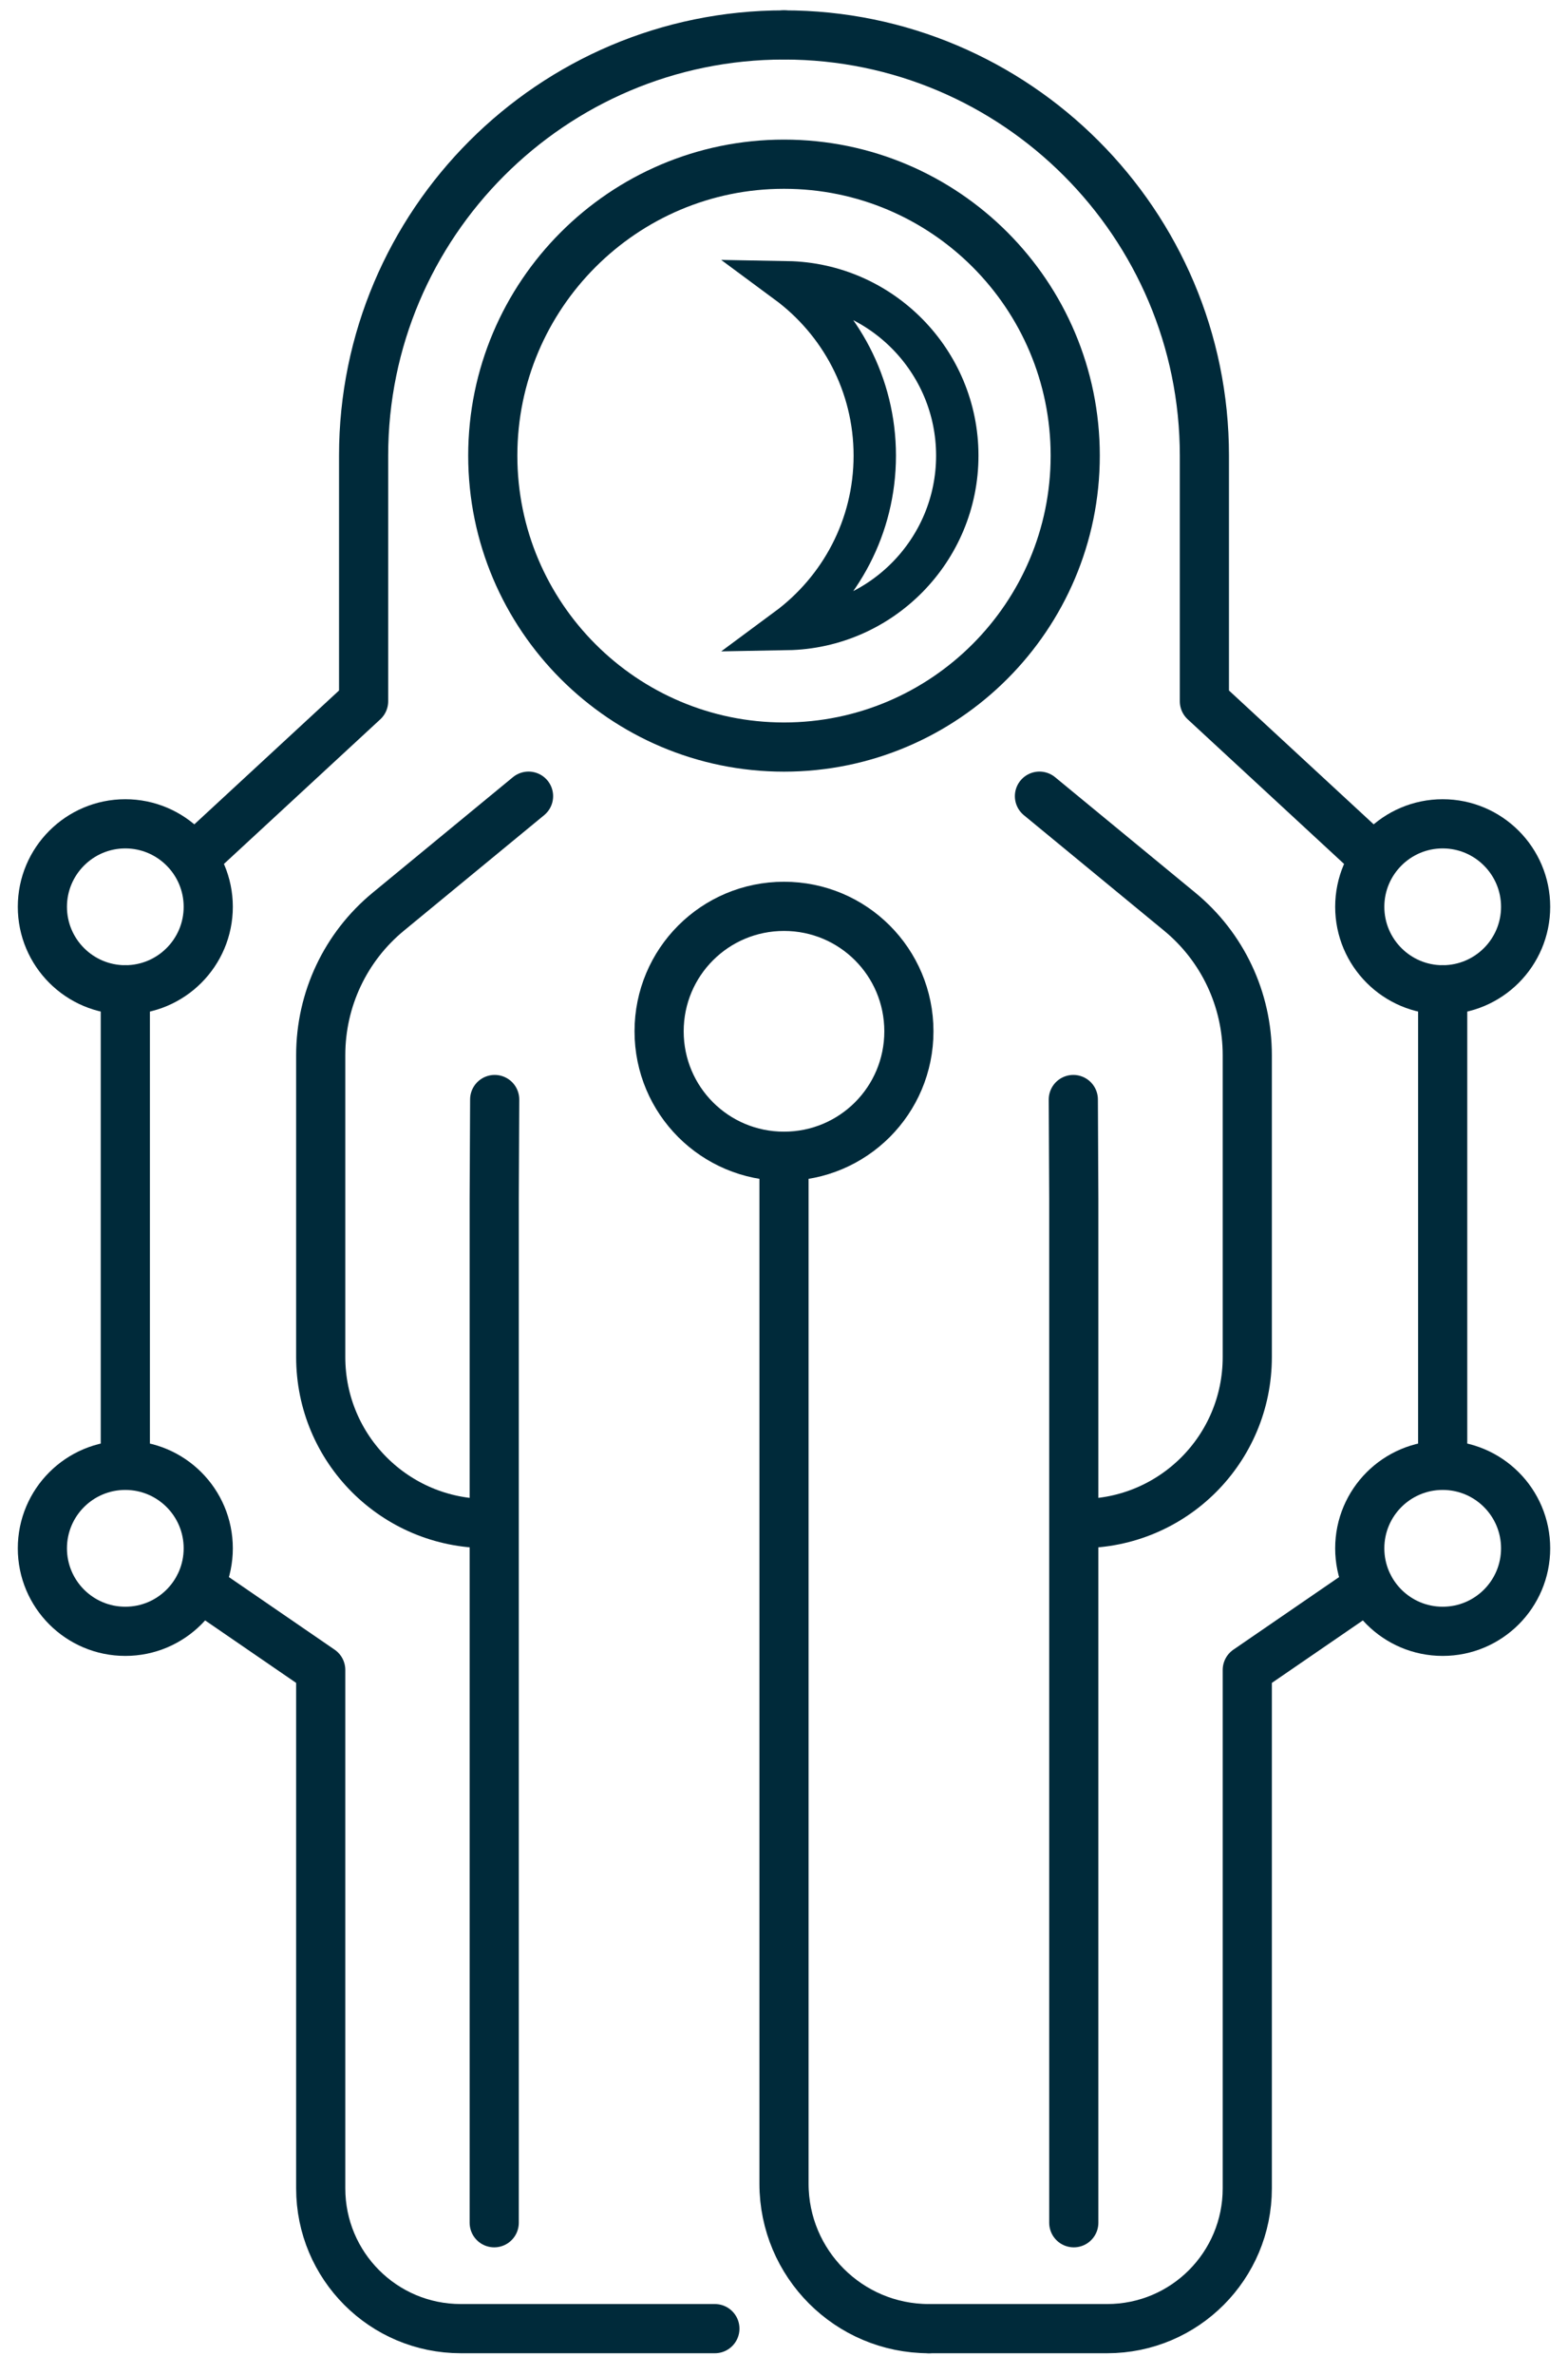 <svg width="37" height="56" viewBox="0 0 37 56" fill="none" xmlns="http://www.w3.org/2000/svg">
<path d="M4.914 21.383C4.914 22.463 4.037 23.34 2.957 23.34C1.877 23.34 1 22.463 1 21.383C1 20.304 1.877 19.426 2.957 19.426C4.037 19.426 4.914 20.304 4.914 21.383Z" stroke="#002A3A" stroke-width="1.16" stroke-linecap="round" stroke-linejoin="round"/>
<path d="M2.957 38.467C4.038 38.467 4.914 37.591 4.914 36.51C4.914 35.429 4.038 34.553 2.957 34.553C1.876 34.553 1 35.429 1 36.51C1 37.591 1.876 38.467 2.957 38.467Z" stroke="#002A3A" stroke-width="1.16" stroke-linecap="round" stroke-linejoin="round"/>
<path d="M12.472 18.774L9.165 21.496C8.153 22.328 7.568 23.565 7.568 24.881V32C7.568 34.171 9.323 35.925 11.493 35.925" stroke="#002A3A" stroke-width="1.16" stroke-linecap="round" stroke-linejoin="round"/>
<path d="M11.673 25.927L11.662 28.266V52.413" stroke="#002A3A" stroke-width="1.16" stroke-linecap="round" stroke-linejoin="round"/>
<path d="M16.869 54.91H10.875C9.041 54.91 7.568 53.425 7.568 51.603V39.378L4.7 37.41" stroke="#002A3A" stroke-width="1.16" stroke-linecap="round" stroke-linejoin="round"/>
<path d="M2.957 23.34V34.542" stroke="#002A3A" stroke-width="1.16" stroke-linecap="round" stroke-linejoin="round"/>
<path d="M18.5 0.824C13.023 0.824 8.58 5.278 8.58 10.744V16.536L4.565 20.247" stroke="#002A3A" stroke-width="1.16" stroke-linecap="round" stroke-linejoin="round"/>
<path d="M32.086 21.383C32.086 22.463 32.963 23.34 34.043 23.34C35.123 23.34 36 22.463 36 21.383C36 20.304 35.123 19.426 34.043 19.426C32.963 19.426 32.086 20.304 32.086 21.383Z" stroke="#002A3A" stroke-width="1.16" stroke-linecap="round" stroke-linejoin="round"/>
<path d="M15.553 24.319C15.553 25.949 16.869 27.265 18.5 27.265C20.131 27.265 21.447 25.949 21.447 24.319C21.447 22.688 20.131 21.372 18.5 21.372C16.869 21.372 15.553 22.688 15.553 24.319Z" stroke="#002A3A" stroke-width="1.16" stroke-linecap="round" stroke-linejoin="round"/>
<path d="M34.043 38.467C35.124 38.467 36 37.591 36 36.51C36 35.429 35.124 34.553 34.043 34.553C32.962 34.553 32.086 35.429 32.086 36.51C32.086 37.591 32.962 38.467 34.043 38.467Z" stroke="#002A3A" stroke-width="1.16" stroke-linecap="round" stroke-linejoin="round"/>
<path d="M24.528 18.774L27.835 21.496C28.847 22.328 29.432 23.565 29.432 24.881V32C29.432 34.171 27.677 35.925 25.507 35.925" stroke="#002A3A" stroke-width="1.16" stroke-linecap="round" stroke-linejoin="round"/>
<path d="M21.919 54.91C20.03 54.91 18.5 53.38 18.5 51.491V27.344" stroke="#002A3A" stroke-width="1.16" stroke-linecap="round" stroke-linejoin="round"/>
<path d="M25.327 25.927L25.338 28.266V52.413" stroke="#002A3A" stroke-width="1.16" stroke-linecap="round" stroke-linejoin="round"/>
<path d="M21.919 54.91H26.125C27.959 54.91 29.432 53.425 29.432 51.603V39.378L32.3 37.41" stroke="#002A3A" stroke-width="1.16" stroke-linecap="round" stroke-linejoin="round"/>
<path d="M34.043 23.34V34.542" stroke="#002A3A" stroke-width="1.16" stroke-linecap="round" stroke-linejoin="round"/>
<path d="M18.5 0.824C23.977 0.824 28.42 5.278 28.42 10.744V16.536L32.435 20.247" stroke="#002A3A" stroke-width="1.16" stroke-linecap="round" stroke-linejoin="round"/>
<path d="M18.5 3.872C22.301 3.872 25.372 6.954 25.372 10.744C25.372 14.534 22.29 17.616 18.5 17.616C14.71 17.616 11.628 14.534 11.628 10.744C11.628 6.954 14.71 3.872 18.5 3.872Z" stroke="#002A3A" stroke-width="1.16" stroke-linecap="round" stroke-linejoin="round"/>
<path d="M18.573 6.656C20.794 6.695 22.589 8.514 22.589 10.744C22.589 12.974 20.794 14.793 18.573 14.832C19.827 13.905 20.642 12.421 20.642 10.744C20.642 9.067 19.827 7.582 18.573 6.656Z" stroke="#002A3A"/>
</svg>
